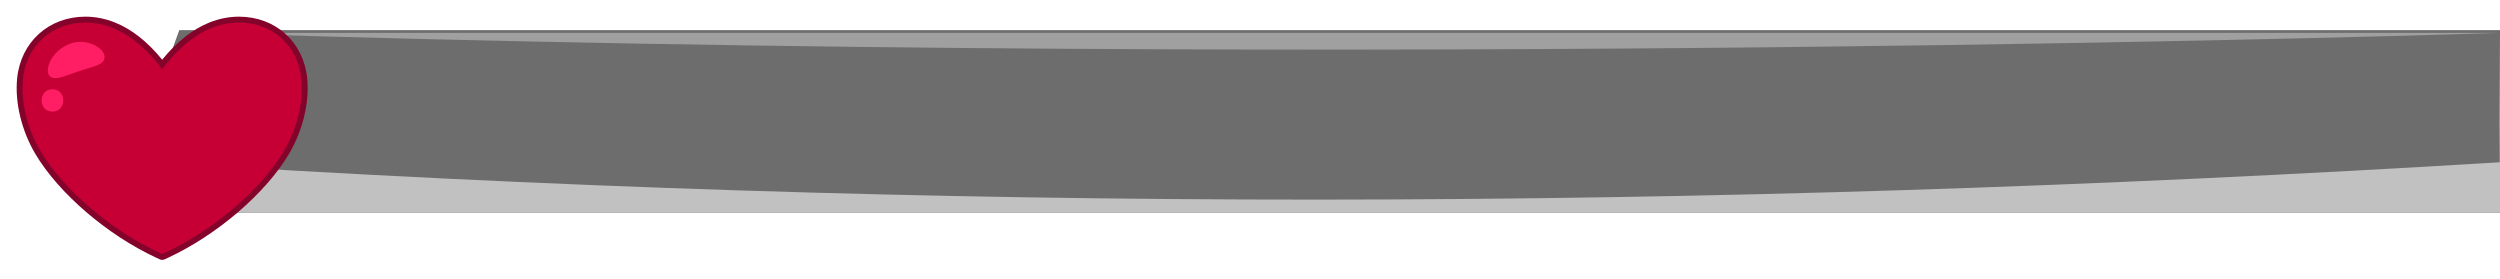 <svg width="600" height="67" viewBox="0 0 600 67" fill="none" xmlns="http://www.w3.org/2000/svg">
<g clip-path="url(#clip0_35_1259)">
<path fill-rule="evenodd" clip-rule="evenodd" d="M43.023 51.066L35.114 29.15L43.023 7.235H600L599.926 29.15L600 51.066H43.023Z" fill="#6D6D6D"/>
<g style="mix-blend-mode:multiply">
<path fill-rule="evenodd" clip-rule="evenodd" d="M600 38.94C405.908 50.791 225.173 51.009 37.055 38.922L37.002 39.003L44.883 51.066H600" fill="#C1C1C1"/>
</g>
<g style="mix-blend-mode:screen" opacity="0.51">
<path fill-rule="evenodd" clip-rule="evenodd" d="M48.991 7.884H600C600 7.884 332.365 16.933 48.991 7.884Z" fill="#D1D1D1"/>
</g>
</g>
<g filter="url(#filter0_d_35_1259)">
<path fill-rule="evenodd" clip-rule="evenodd" d="M34.92 58.367C34.719 58.367 34.514 58.325 34.327 58.236L33.586 57.894C21.781 52.433 10.079 42.393 4.466 32.911C1.168 27.337 -0.459 20.573 0.113 14.812C0.978 6.093 7.706 0 16.479 0C18.89 0 21.29 0.477 23.613 1.412C27.627 3.032 31.425 6.026 34.92 10.326C38.418 6.029 42.213 3.032 46.227 1.412C48.546 0.477 50.947 0 53.361 0C62.134 0 68.862 6.093 69.727 14.812C70.299 20.57 68.671 27.337 65.374 32.911C59.761 42.393 48.063 52.433 36.254 57.894L35.513 58.236C35.326 58.325 35.121 58.367 34.92 58.367Z" fill="#84032B"/>
<path fill-rule="evenodd" clip-rule="evenodd" d="M34.178 56.612C22.61 51.261 11.159 41.447 5.683 32.191C2.531 26.868 0.974 20.425 1.518 14.954C2.309 6.979 8.462 1.412 16.478 1.412C18.709 1.412 20.93 1.853 23.083 2.722C28.128 4.759 32.138 8.903 34.92 12.62C37.702 8.903 41.712 4.759 46.756 2.722C48.91 1.853 51.13 1.412 53.361 1.412C61.378 1.412 67.531 6.979 68.322 14.954C68.865 20.425 67.309 26.868 64.156 32.191C58.678 41.447 47.226 51.261 35.661 56.612L34.92 56.955L34.178 56.612Z" fill="#C60034"/>
<path d="M8.585 17.418C5.129 17.418 5.122 22.79 8.585 22.79C12.048 22.79 12.048 17.418 8.585 17.418Z" fill="#FF1D63"/>
<path d="M14.675 13.181C11.543 14.209 9.242 15.448 7.974 14.304C6.732 13.323 7.713 8.903 12.115 6.785C16.532 4.653 21.163 7.569 21.099 9.683C21.138 11.77 17.771 12.038 14.678 13.185L14.675 13.181Z" fill="#FF1D63"/>
</g>
<defs>
<filter id="filter0_d_35_1259" x="0" y="0" width="77.84" height="66.367" filterUnits="userSpaceOnUse" color-interpolation-filters="sRGB">
<feFlood flood-opacity="0" result="BackgroundImageFix"/>
<feColorMatrix in="SourceAlpha" type="matrix" values="0 0 0 0 0 0 0 0 0 0 0 0 0 0 0 0 0 0 127 0" result="hardAlpha"/>
<feOffset dx="4" dy="4"/>
<feGaussianBlur stdDeviation="2"/>
<feComposite in2="hardAlpha" operator="out"/>
<feColorMatrix type="matrix" values="0 0 0 0 0 0 0 0 0 0 0 0 0 0 0 0 0 0 0.25 0"/>
<feBlend mode="normal" in2="BackgroundImageFix" result="effect1_dropShadow_35_1259"/>
<feBlend mode="normal" in="SourceGraphic" in2="effect1_dropShadow_35_1259" result="shape"/>
</filter>
<clipPath id="clip0_35_1259">
<rect width="564.886" height="43.831" fill="white" transform="translate(35.114 7.235)"/>
</clipPath>
</defs>
</svg>
